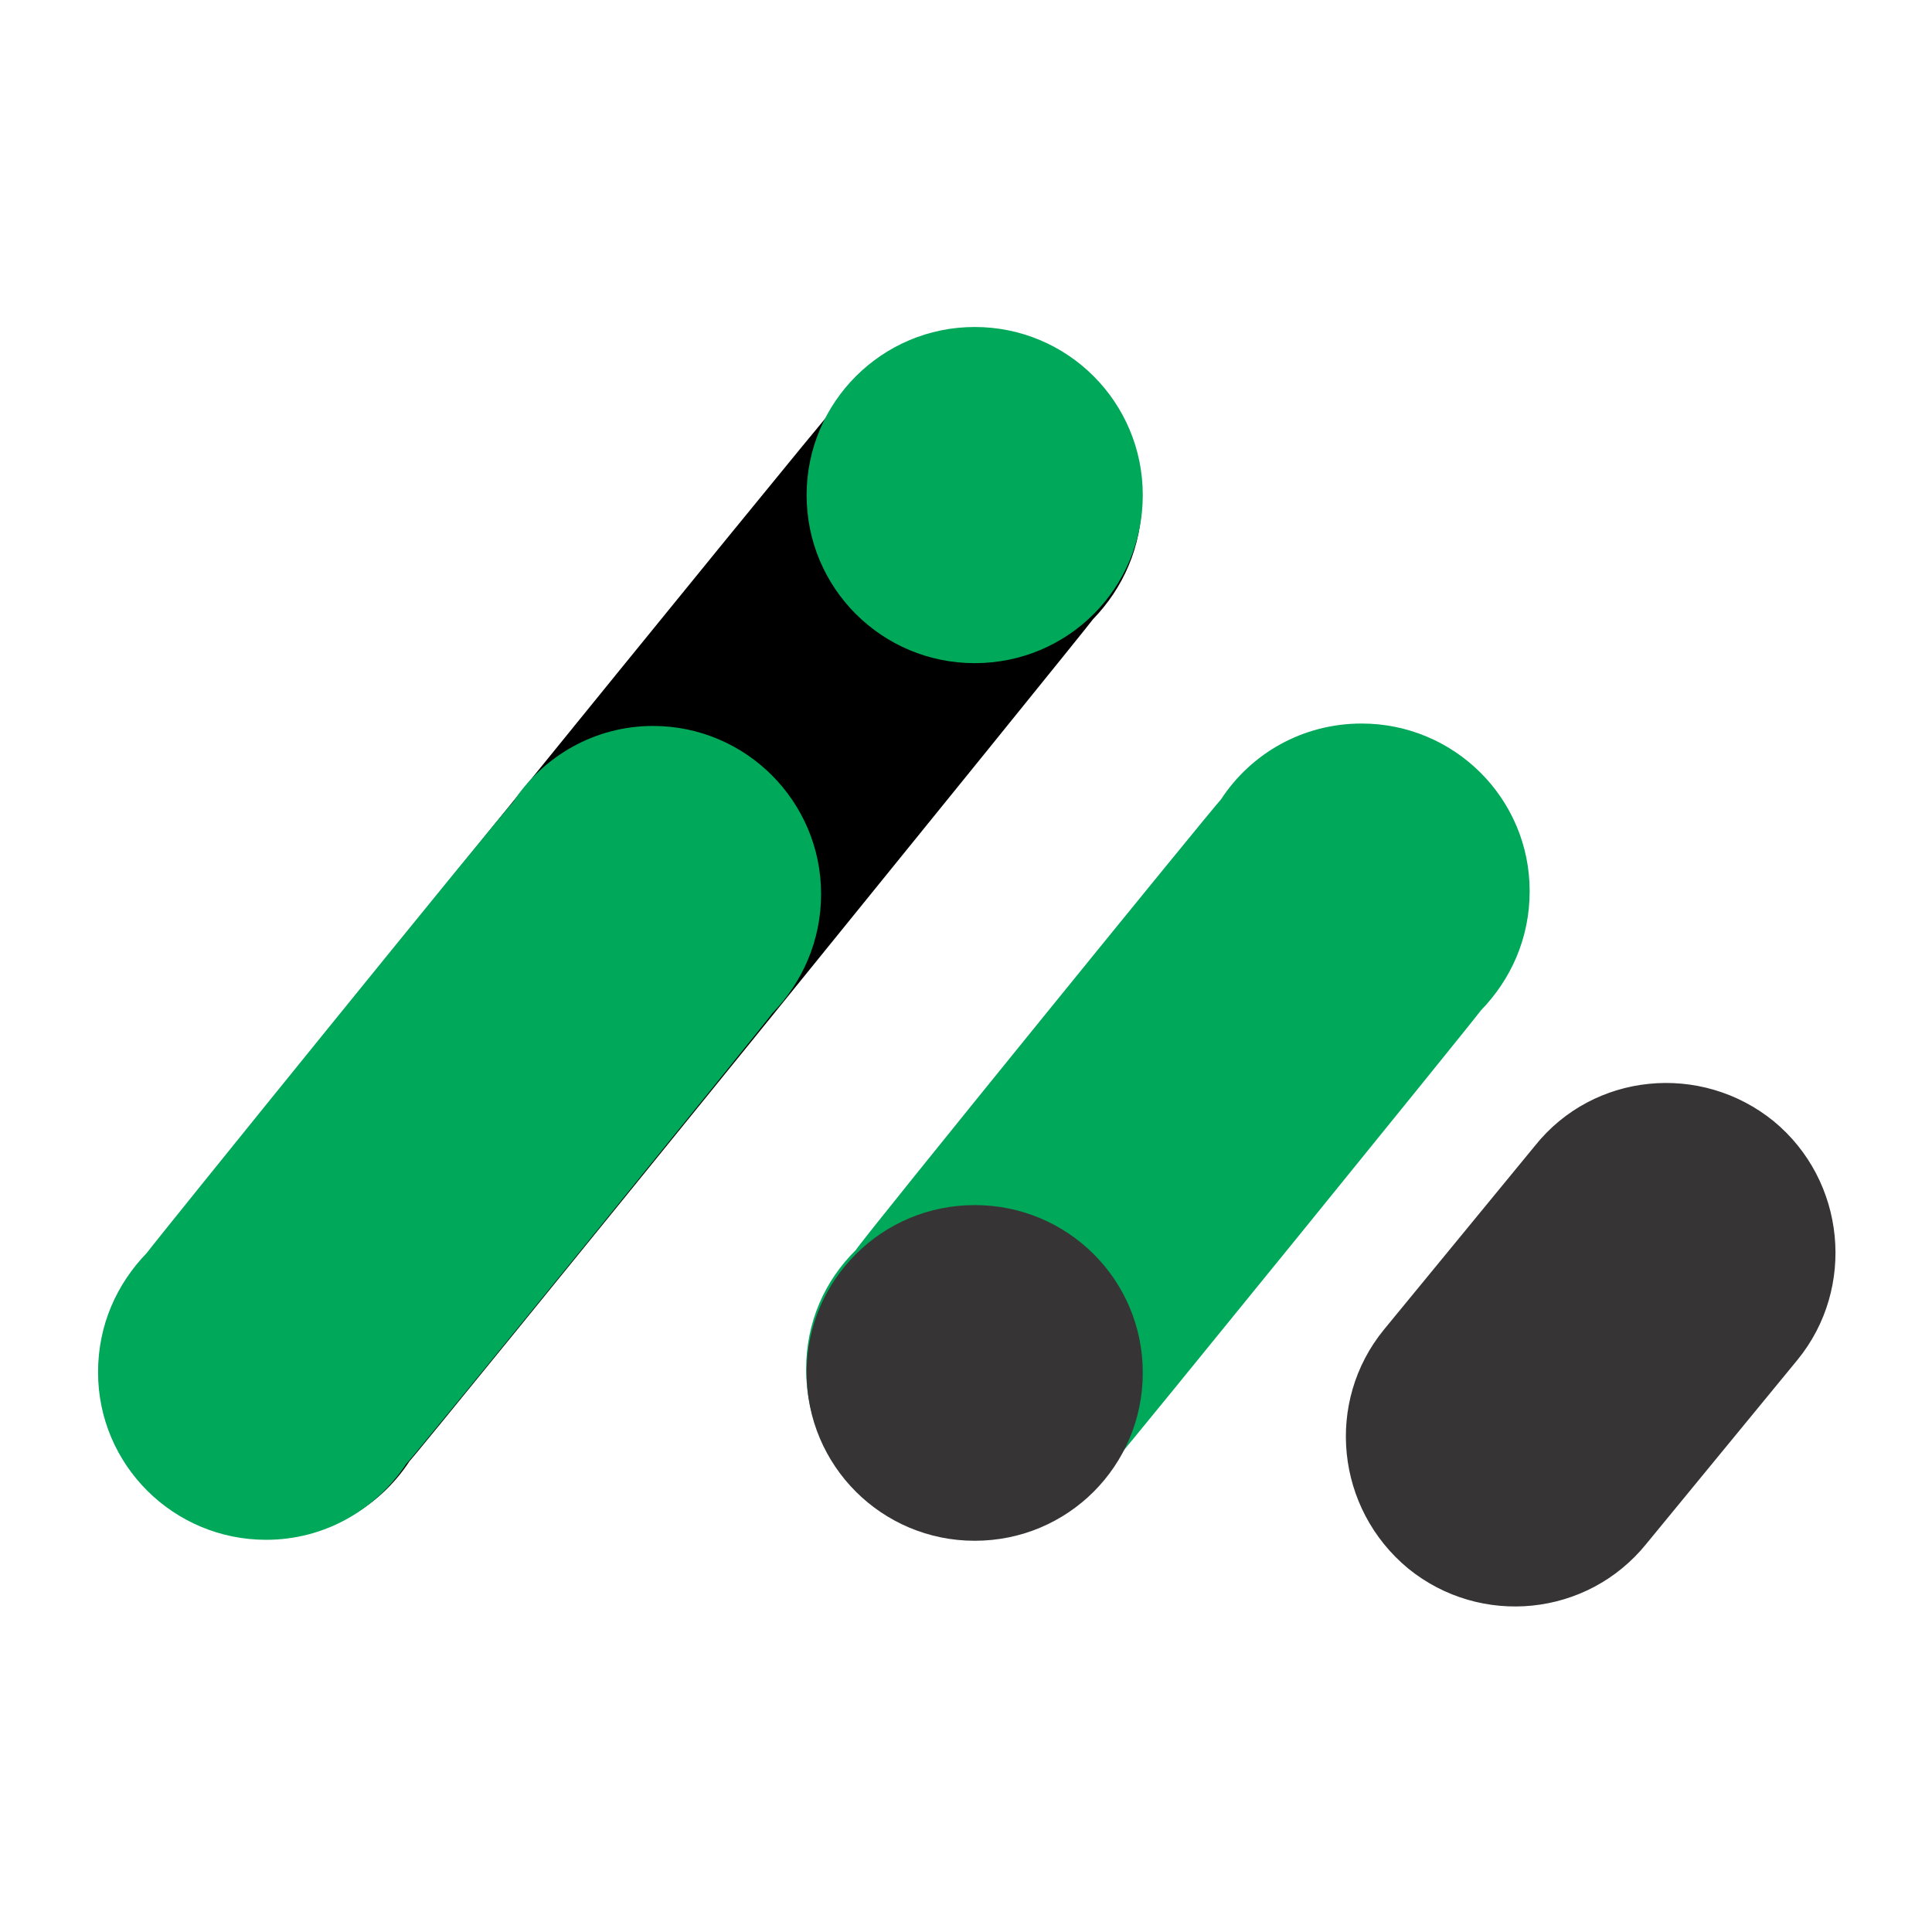 <?xml version="1.0" encoding="UTF-8"?>
<!DOCTYPE svg PUBLIC "-//W3C//DTD SVG 1.1//EN" "http://www.w3.org/Graphics/SVG/1.1/DTD/svg11.dtd">
<!-- Creator: CorelDRAW X7 -->
<svg xmlns="http://www.w3.org/2000/svg" xml:space="preserve" width="4in" height="4in" version="1.1" style="shape-rendering:geometricPrecision; text-rendering:geometricPrecision; image-rendering:optimizeQuality; fill-rule:evenodd; clip-rule:evenodd"
viewBox="0 0 4000 4000"
 xmlns:xlink="http://www.w3.org/1999/xlink">
 <defs>
  <style type="text/css">
   <![CDATA[
    .str0 {stroke:#373435;stroke-width:6.945}
    .fil3 {fill:#373435}
    .fil0 {fill:black;fill-rule:nonzero}
    .fil1 {fill:#00A859;fill-rule:nonzero}
    .fil2 {fill:#373435;fill-rule:nonzero}
   ]]>
  </style>
 </defs>
 <g id="Layer_x0020_1">
  <g id="_420412496">
   <path class="fil0" d="M2263 1282c62,-64 101,-150 101,-247 0,-192 -155,-348 -348,-348 -120,0 -227,62 -289,158 -18,15 -1403,1723 -1415,1743 -64,64 -103,150 -103,247 0,192 155,348 348,348 122,0 229,-63 291,-158 16,-15 1402,-1724 1415,-1743z"/>
   <path class="fil1" d="M3066 2092c62,-64 101,-149 101,-247 0,-192 -156,-347 -348,-347 -122,0 -229,62 -291,157 -16,16 -745,913 -756,933 -65,64 -103,150 -103,247 0,192 155,348 347,348 123,0 230,-63 292,-158 15,-15 744,-913 758,-933z"/>
   <path class="fil1" d="M2366 1025c0,193 -155,348 -348,348 -192,0 -348,-155 -348,-348 0,-192 156,-348 348,-348 193,0 348,156 348,348z"/>
   <path class="fil2" d="M2366 2842c0,193 -155,348 -348,348 -192,0 -348,-155 -348,-348 0,-192 156,-347 348,-347 193,0 348,155 348,347z"/>
   <path class="fil1" d="M1599 2098c62,-64 101,-150 101,-247 0,-192 -156,-348 -348,-348 -121,0 -228,63 -290,158 -17,15 -744,913 -758,933 -62,64 -101,149 -101,247 0,192 156,347 348,347 121,0 227,-62 290,-157 17,-16 744,-913 758,-933z"/>
   <path class="fil3 str0" d="M3670 2324l0 0c148,122 169,342 49,489l-313 381c-121,150 -340,171 -488,51l0 0c-149,-123 -171,-342 -50,-490l313 -381c120,-150 340,-171 489,-50z"/>
  </g>
 </g>
</svg>
